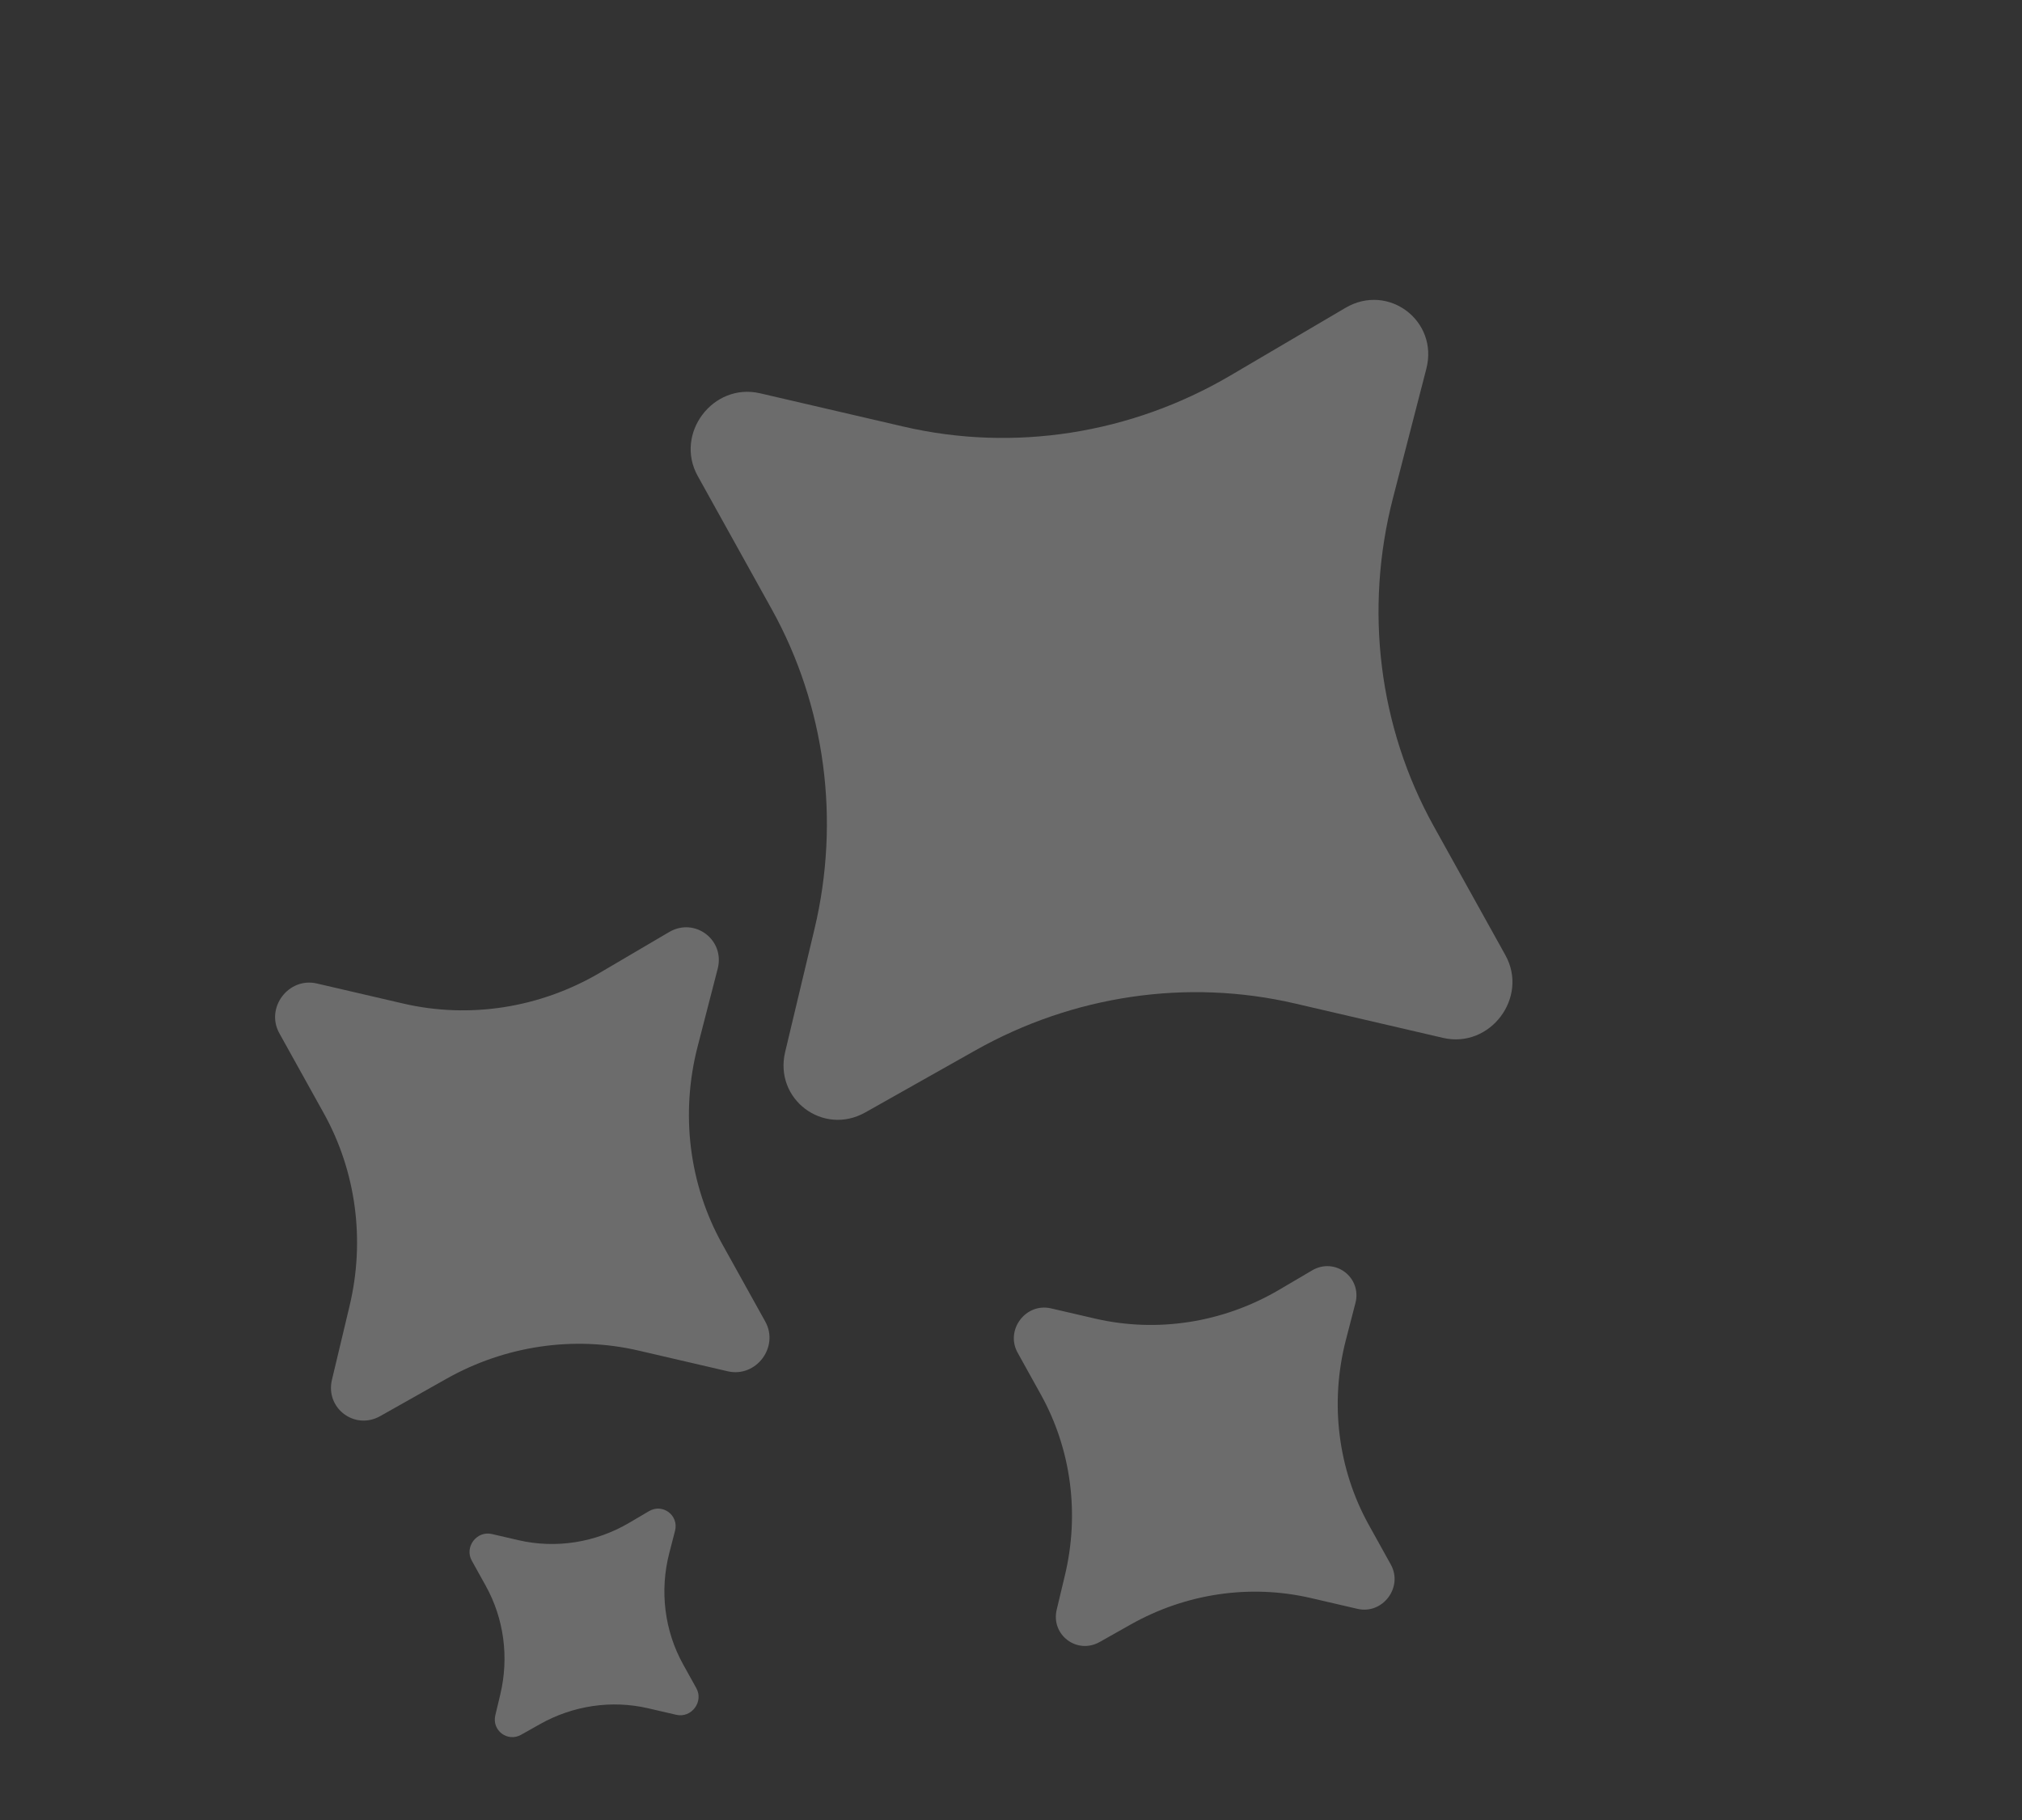 <svg width="180" height="162" viewBox="0 0 180 162" fill="none" xmlns="http://www.w3.org/2000/svg">
<rect x="0" y="0" width="180" height="162" fill="#333333" stroke="none"/>
<path d="M77.032 99.017L86.826 93.497C95.541 88.586 105.687 87.095 115.266 89.319L128.46 92.383C132.655 93.357 136.102 88.784 134.011 85.02L127.637 73.549C122.739 64.732 121.438 54.273 124.003 44.334L126.974 32.825C128.076 28.553 123.581 25.165 119.778 27.4L109.531 33.425C100.682 38.627 90.27 40.256 80.445 37.975L67.662 35.007C63.467 34.032 60.02 38.605 62.112 42.37L68.691 54.211C73.466 62.806 74.826 72.971 72.504 82.702L69.895 93.636C68.892 97.839 73.268 101.138 77.032 99.017ZM97.895 146.155L100.651 144.601C105.563 141.831 111.284 140.989 116.686 142.242L120.84 143.205C123.087 143.726 124.931 141.28 123.812 139.263L121.858 135.743C119.097 130.77 118.365 124.873 119.812 119.27L120.661 115.987C121.252 113.698 118.841 111.881 116.804 113.079L113.881 114.799C108.894 117.734 103.023 118.653 97.482 117.368L93.56 116.459C91.313 115.938 89.469 118.384 90.588 120.401L92.658 124.13C95.35 128.978 96.115 134.71 94.805 140.195L94.07 143.272C93.532 145.524 95.878 147.293 97.895 146.155Z" fill="white" fill-opacity="0.28"/>
<path d="M33.844 126.051L39.736 122.73C44.979 119.776 51.083 118.879 56.846 120.217L64.784 122.06C67.308 122.646 69.382 119.895 68.123 117.63L64.289 110.729C61.342 105.424 60.559 99.132 62.103 93.153L63.89 86.228C64.553 83.658 61.848 81.62 59.561 82.965L53.396 86.589C48.072 89.719 41.808 90.699 35.897 89.327L28.207 87.541C25.683 86.955 23.609 89.706 24.867 91.971L28.825 99.095C31.698 104.266 32.517 110.381 31.12 116.236L29.55 122.814C28.946 125.343 31.579 127.327 33.844 126.051ZM46.395 154.411L48.053 153.476C51.008 151.809 54.45 151.303 57.7 152.056L60.2 152.636C61.552 152.949 62.661 151.477 61.987 150.264L60.812 148.147C59.151 145.154 58.71 141.607 59.581 138.236L60.092 136.261C60.447 134.884 58.997 133.791 57.771 134.511L56.013 135.546C53.013 137.312 49.48 137.865 46.147 137.092L43.787 136.545C42.435 136.232 41.326 137.703 41.999 138.916L43.245 141.16C44.864 144.077 45.325 147.525 44.536 150.825L44.094 152.676C43.77 154.031 45.182 155.095 46.395 154.411Z" fill="white" fill-opacity="0.28"/>
</svg>
